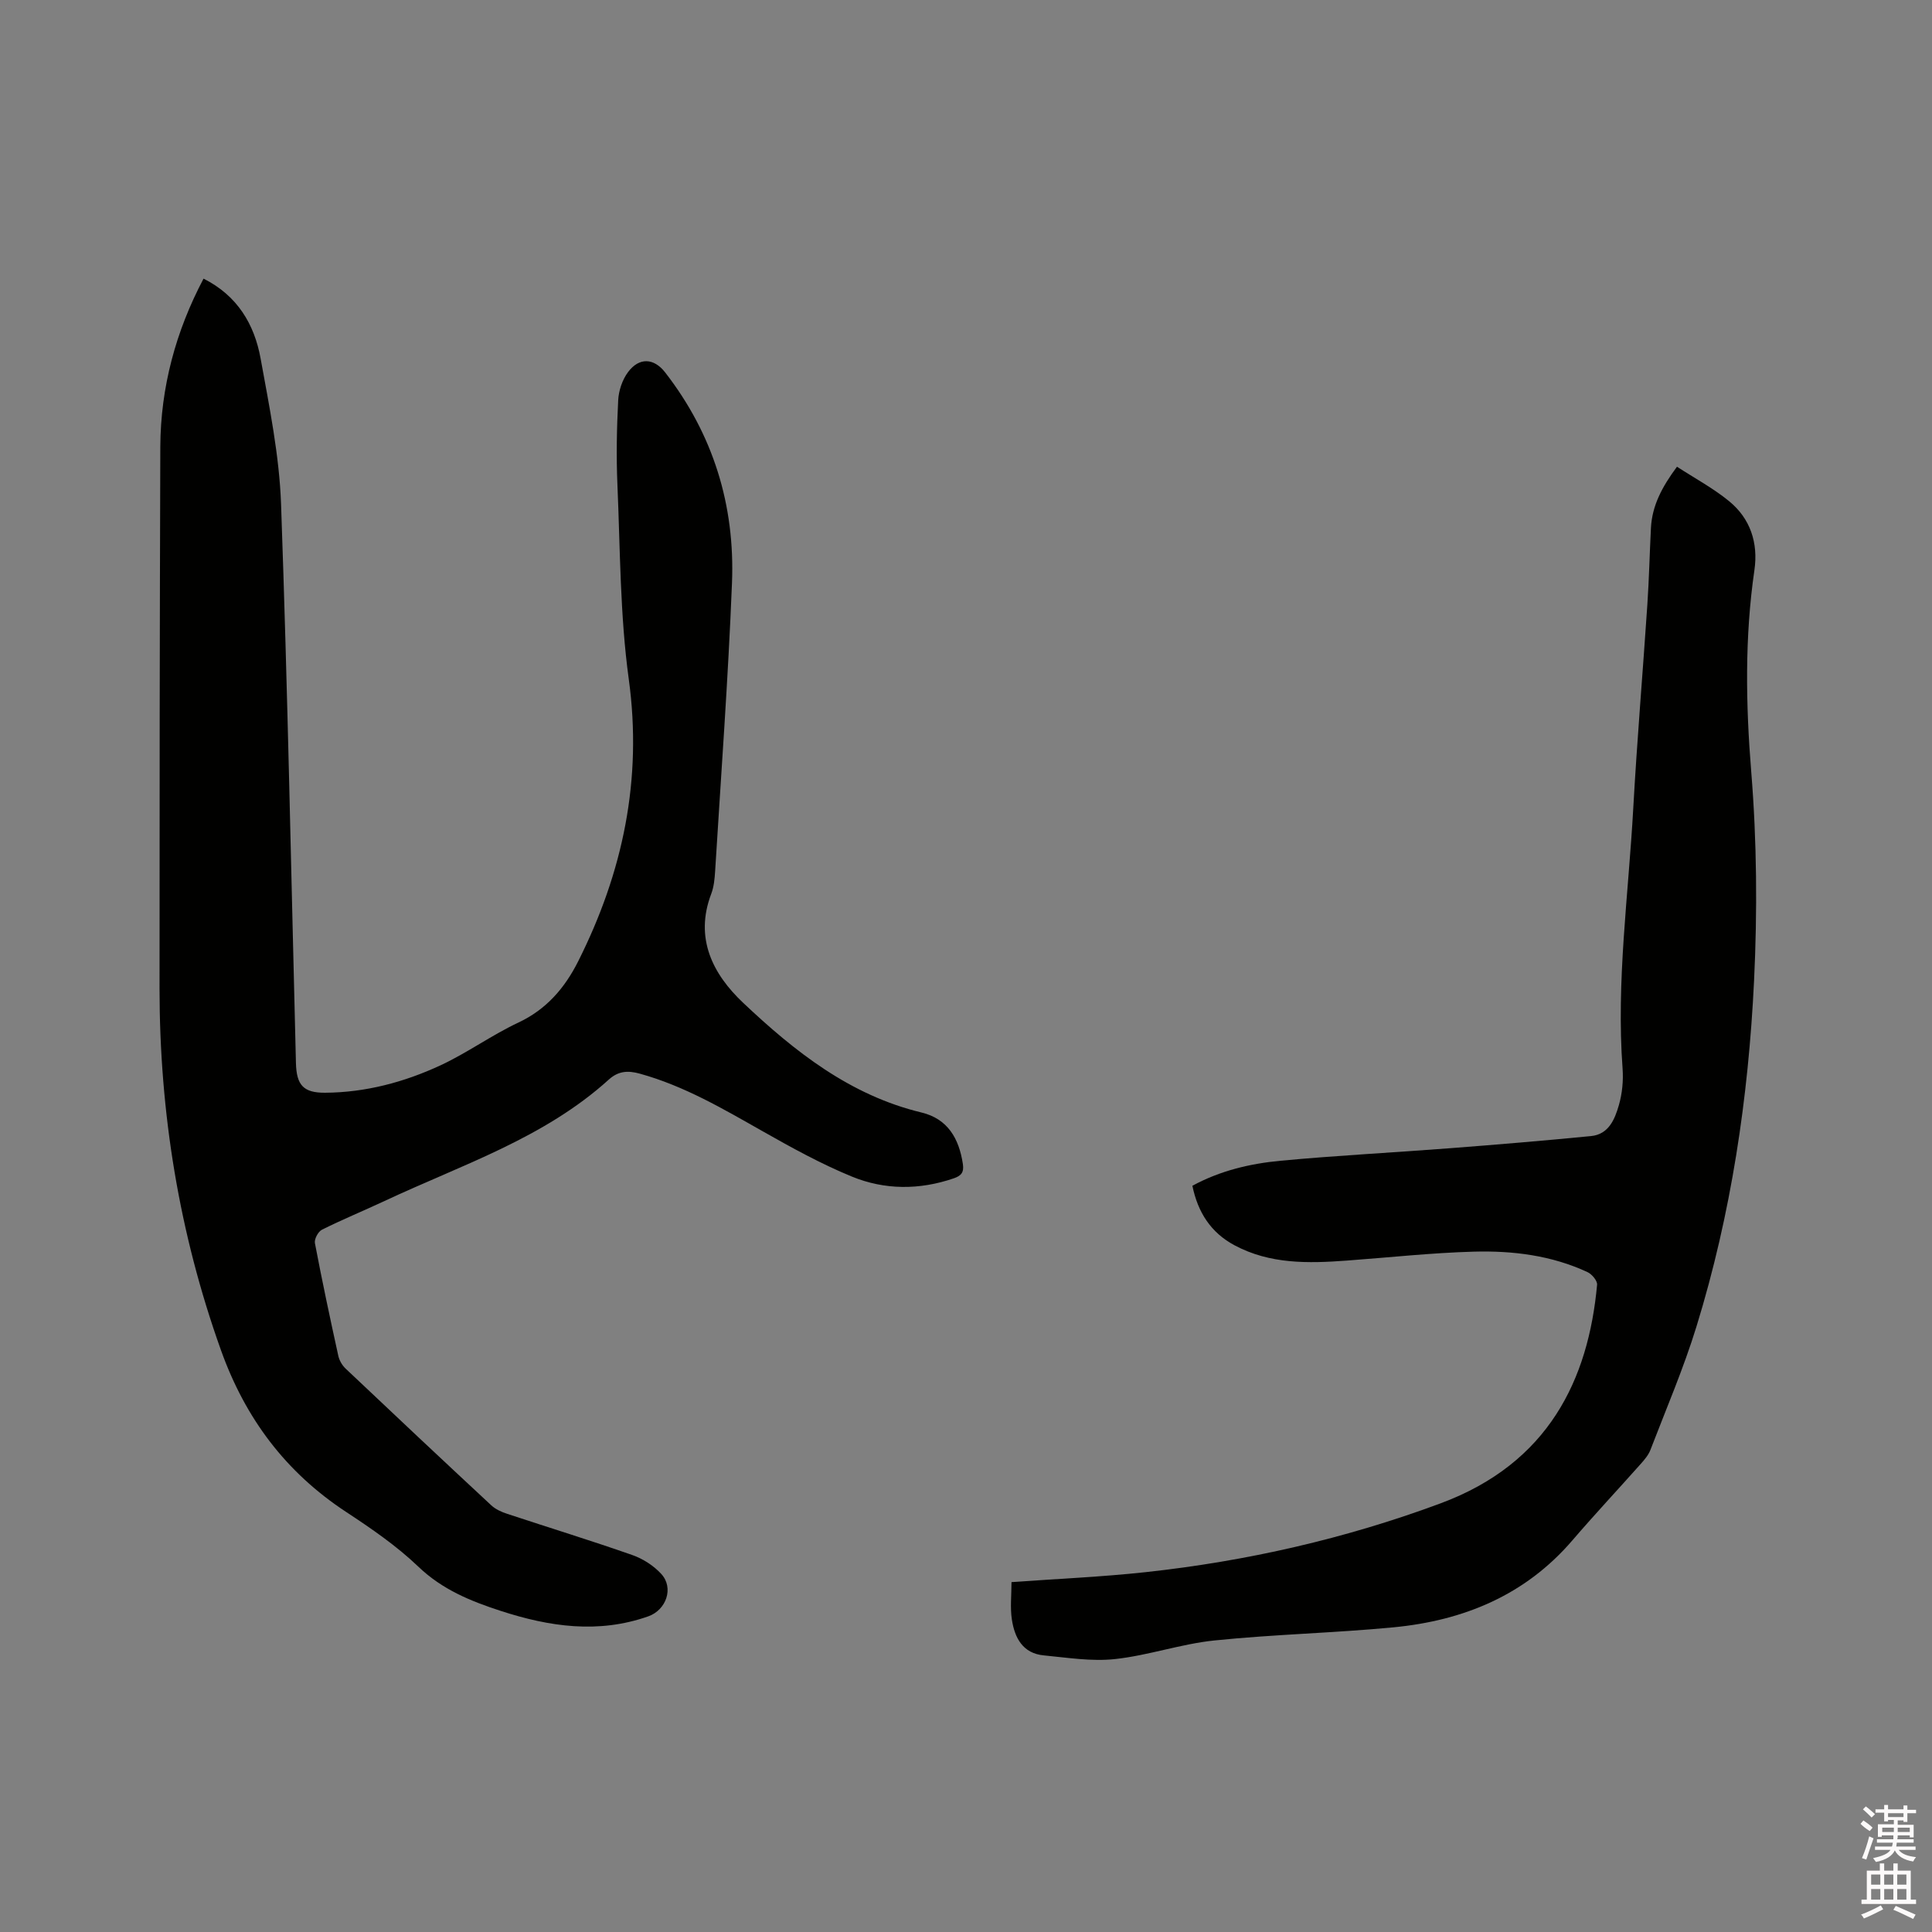 <svg enable-background="new 0 0 400 400" viewBox="0 0 400 400" xmlns="http://www.w3.org/2000/svg"><rect x="0" y="0" width="400" height="400" fill="#808080" stroke="none"/><path d="m385.2 377.6.6-.7c.6.4 1.3.9 1.9 1.5l-.6.7c-.8-.5-1.4-1-1.9-1.5zm.3 7.1c.6-1.4 1.1-2.9 1.5-4.5.3.1.6.3.9.4-.5 1.4-1 2.9-1.5 4.4zm.2-10.1.6-.6c.7.5 1.3 1.1 1.9 1.6l-.7.7c-.6-.6-1.2-1.2-1.8-1.7zm8.4-.8h.8v.9h1.8v.7h-1.8v1.8h-.8v-.3h-1.2v.9h3.3v2.6h-.8v-.4h-2.5c0 .3 0 .6-.1.8h3.4v.7h-3.5c0 .3-.1.6-.1.8h4v.7h-3.5c.7.9 1.9 1.3 3.6 1.5-.2.2-.4.5-.6.9-1.9-.3-3.2-1.1-3.8-2.3-.5 1.1-1.8 2-3.9 2.4-.2-.3-.4-.5-.6-.8 1.9-.4 3.1-.9 3.6-1.7h-3.2v-.7h3.5c.1-.2.1-.5.2-.8h-3.3v-.7h3.4c0-.2 0-.5 0-.8h-2.4v.3h-.8v-2.6h3.3v-.9h-1.2v.3h-.8v-1.8h-1.8v-.7h1.8v-.9h.8v.9h3.2zm-4.4 5.5h2.4c0-.3 0-.6 0-.9h-2.4zm1.2-3.1h3.2v-.8h-3.2zm4.4 2.2h-2.4v.9h2.5v-.9z" fill="#fcfafa"/><path d="m389.2 385.8h.9v1.5h1.9v-1.5h.9v1.5h2.7v6h1.1v.9h-11.3v-.9h1.1v-6h2.7zm.2 8.7.5.8c-1.2.6-2.5 1.3-4 1.9-.2-.3-.3-.6-.6-.8 1.6-.6 3-1.3 4.1-1.9zm-2-4.3h1.9v-2.1h-1.9zm0 3.1h1.9v-2.2h-1.9zm2.7-3.1h1.9v-2.1h-1.9zm0 3.1h1.9v-2.2h-1.9zm2.4 1.3c1.4.6 2.7 1.2 4.1 1.8l-.5.9c-1.5-.7-2.8-1.4-4.1-1.9zm2.2-6.5h-1.9v2.1h1.9zm-1.9 5.2h1.9v-2.2h-1.9z" fill="#fcfafa"/><g fill="#010100"><path d="m42.14 57.69c7 3.5 10.54 9.46 11.82 16.56 1.81 9.98 3.87 20.04 4.23 30.12 1.37 38.56 2.1 77.14 3.08 115.72.12 4.56 1.53 6.17 6.02 6.15 8.38-.05 16.38-2.18 23.9-5.67 5.55-2.58 10.6-6.26 16.14-8.86 5.83-2.74 9.63-7.21 12.38-12.69 9.25-18.41 13.32-37.6 10.47-58.41-1.82-13.28-1.77-26.83-2.35-40.26-.25-5.82-.14-11.67.16-17.48.1-1.99.85-4.23 2.03-5.82 2.32-3.12 5.37-2.93 7.68.04 9.97 12.83 14.49 27.53 13.85 43.59-.79 19.91-2.27 39.79-3.49 59.68-.1 1.58-.25 3.23-.8 4.68-3.52 9.23.34 16.67 6.6 22.58 10.65 10.06 22.12 19.15 36.92 22.71 5.43 1.31 7.77 5.37 8.57 10.65.27 1.78-.36 2.45-1.88 2.98-7.11 2.44-14.31 2.43-21.14-.38-6.33-2.6-12.38-5.94-18.35-9.32-8.21-4.65-16.31-9.43-25.51-11.97-2.46-.68-4.44-.57-6.42 1.22-13.41 12.15-30.45 17.65-46.41 25.13-4.31 2.02-8.73 3.83-12.99 5.96-.78.39-1.61 1.94-1.45 2.78 1.48 7.8 3.14 15.57 4.84 23.32.21.96.8 1.98 1.52 2.66 10.01 9.48 20.05 18.91 30.15 28.3.88.82 2.12 1.38 3.29 1.76 8.64 2.86 17.35 5.53 25.93 8.54 2.19.77 4.4 2.19 5.97 3.9 2.68 2.91 1.02 7.49-2.69 8.79-10.34 3.64-20.43 2.15-30.51-1.12-6.28-2.04-12.15-4.43-17.11-9.19-4.48-4.29-9.72-7.88-14.93-11.31-12.53-8.23-20.88-19.4-25.92-33.51-8.66-24.22-12.7-49.16-12.71-74.8-.01-37.42.04-74.84.16-112.27.07-12.28 3.19-23.84 8.95-34.76z"/><path d="m209.42 327.56c9.59-.69 18.7-1.08 27.74-2.06 20.93-2.27 41.4-6.93 61.1-14.25 22.35-8.3 30.6-25.62 32.4-45.25.08-.83-1.07-2.19-1.96-2.61-7.46-3.48-15.49-4.47-23.56-4.25-8.77.24-17.53 1.21-26.29 1.85-7.98.59-15.9.77-23.26-3.17-4.9-2.62-7.59-6.82-8.72-12.32 5.76-3.13 11.96-4.59 18.26-5.18 11.7-1.1 23.44-1.69 35.16-2.6 9.72-.75 19.43-1.56 29.13-2.51 3.65-.36 4.91-3.49 5.75-6.4.69-2.39.95-5.04.77-7.53-1.34-18.08 1.22-35.99 2.21-53.96.78-14.07 1.98-28.12 2.92-42.19.35-5.27.47-10.55.74-15.83.24-4.61 2.28-8.48 5.39-12.67 3.68 2.39 7.5 4.44 10.8 7.14 4.4 3.61 6.05 8.64 5.23 14.28-2.02 13.92-1.79 27.78-.65 41.81 1.16 14.32 1.27 28.81.58 43.17-1.17 24.28-4.74 48.3-11.92 71.6-2.67 8.68-6.28 17.07-9.54 25.56-.4 1.05-1.2 1.99-1.96 2.85-4.72 5.31-9.58 10.5-14.2 15.88-9.76 11.37-22.55 16.61-37.03 18-12.33 1.18-24.76 1.45-37.08 2.72-6.91.71-13.65 3.1-20.56 3.85-4.84.53-9.86-.29-14.77-.76-4.34-.41-6.03-3.64-6.6-7.41-.38-2.46-.08-5.03-.08-7.76z"/></g></svg>